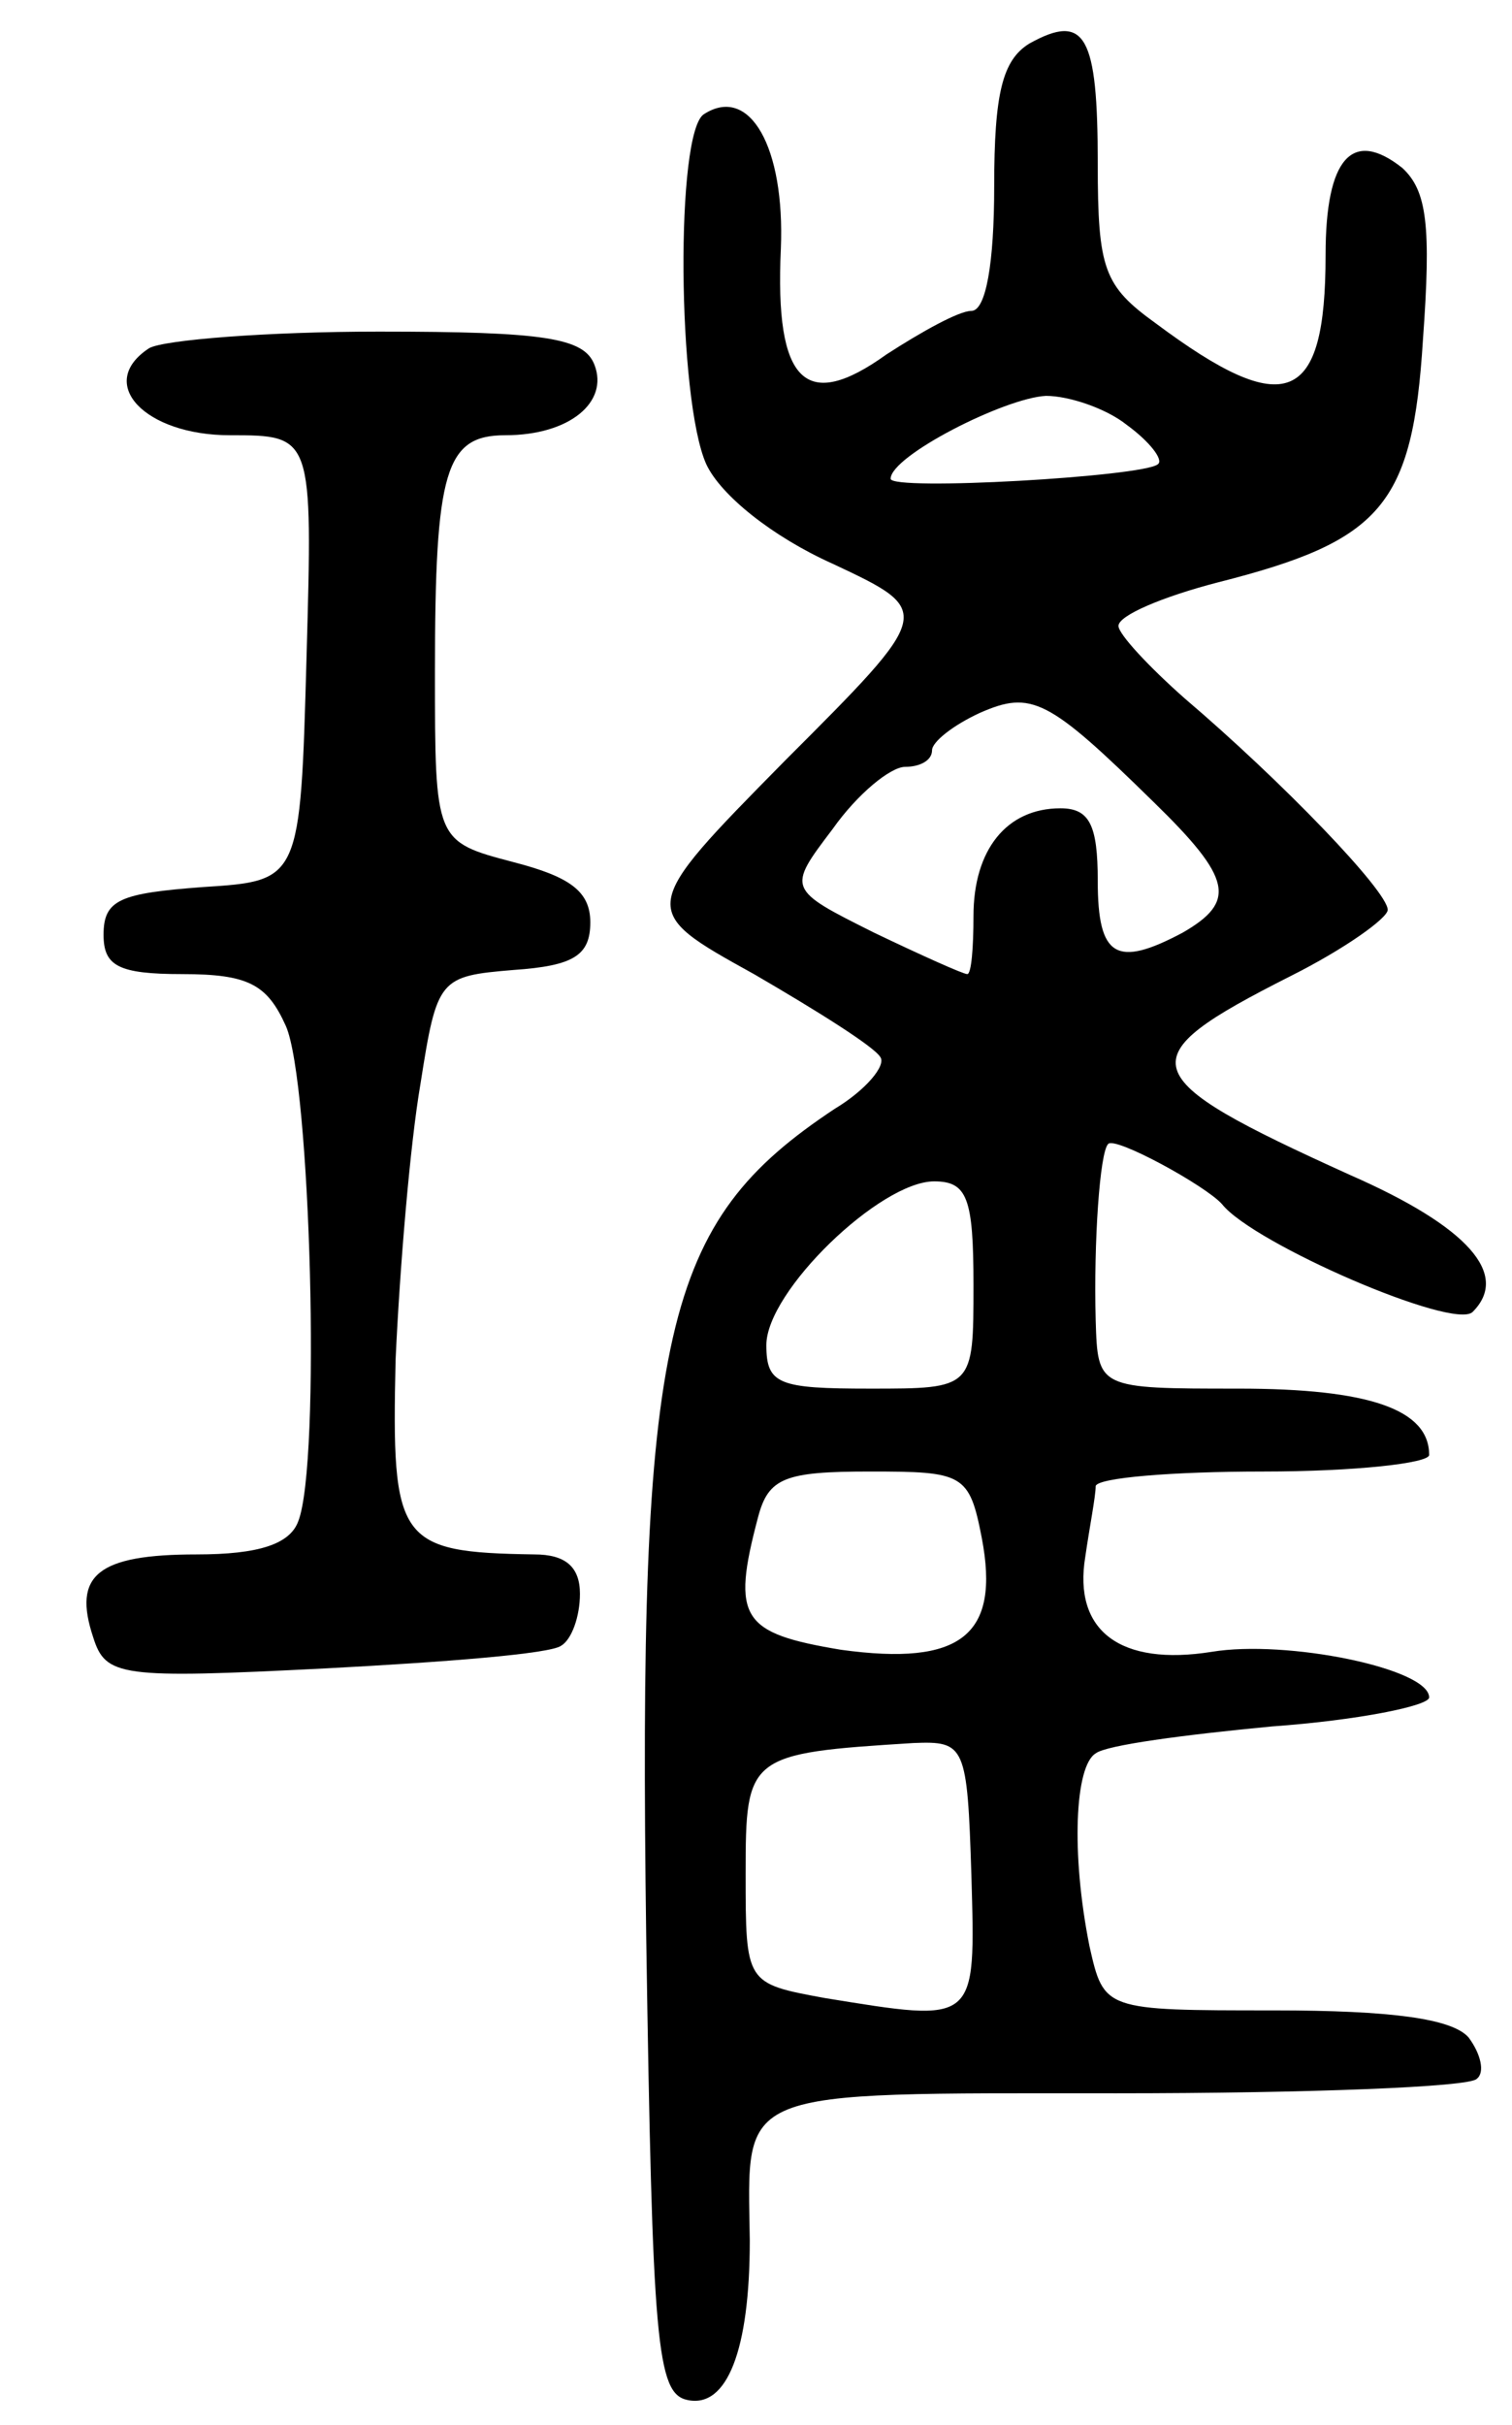 <svg version="1.0" xmlns="http://www.w3.org/2000/svg"
 width="73pt" height="117pt" viewBox="0 0 73 117"
 preserveAspectRatio="xMidYMid meet">
<g transform="translate(0,117) scale(0.1,-0.1)"
fill="#000000" stroke="none">
<path d="M497 1149 c-13 -8 -17 -24 -17 -69 0 -37 -4 -60 -11 -60 -6 0 -24
-10 -41 -21 -39 -28 -54 -14 -51 51 2 49 -15 79 -37 65 -14 -8 -13 -138 1
-169 7 -15 32 -35 61 -48 49 -23 49 -23 -23 -95 -71 -72 -71 -72 -15 -103 31
-18 58 -35 61 -40 3 -4 -7 -16 -22 -25 -83 -55 -95 -106 -91 -400 3 -196 5
-220 20 -223 19 -4 30 24 30 77 -1 74 -9 71 177 71 92 0 171 3 174 7 4 3 2 12
-4 20 -8 9 -37 13 -94 13 -82 0 -82 0 -89 31 -9 45 -7 87 3 93 5 4 43 9 85 13
42 3 76 10 76 14 0 14 -69 28 -105 22 -44 -7 -67 10 -61 46 2 14 5 29 5 34 1
4 37 7 81 7 44 0 80 4 80 8 0 22 -29 32 -92 32 -68 0 -68 0 -69 33 -1 38 2 81
6 85 3 4 47 -20 55 -29 15 -19 112 -61 121 -52 18 18 -2 41 -59 66 -106 48
-108 56 -29 96 26 13 47 28 47 32 0 9 -51 62 -98 102 -17 15 -32 31 -32 35 0
5 21 14 48 21 79 20 94 37 99 117 4 55 2 72 -10 83 -24 19 -37 5 -37 -42 0
-72 -19 -80 -82 -33 -25 18 -28 26 -28 77 0 62 -6 73 -33 58z m47 -184 c11 -8
18 -17 15 -19 -7 -6 -129 -13 -129 -7 0 11 55 39 75 40 11 0 29 -6 39 -14z
m13 -182 c38 -37 40 -48 14 -63 -32 -17 -41 -12 -41 25 0 27 -4 35 -18 35 -26
0 -42 -20 -42 -52 0 -15 -1 -28 -3 -28 -2 0 -22 9 -45 20 -42 21 -42 21 -20
50 12 17 28 30 35 30 7 0 13 3 13 8 0 4 10 12 23 18 25 11 33 7 84 -43z m-87
-233 c0 -50 0 -50 -50 -50 -44 0 -50 2 -50 21 0 26 55 79 81 79 16 0 19 -8 19
-50z m4 -122 c9 -47 -10 -62 -68 -54 -48 8 -53 15 -40 64 5 19 13 22 54 22 45
0 48 -1 54 -32z m-5 -163 c2 -72 3 -71 -71 -59 -38 7 -38 7 -38 60 0 57 1 58
81 63 25 1 26 -1 28 -64z"/>
<path d="M72 1002 c-26 -17 -2 -42 39 -42 40 0 40 0 37 -107 -3 -108 -3 -108
-50 -111 -40 -3 -48 -6 -48 -23 0 -15 7 -19 38 -19 32 0 41 -5 50 -25 12 -27
17 -211 6 -239 -4 -11 -19 -16 -49 -16 -48 0 -60 -10 -50 -40 6 -19 13 -20
112 -15 57 3 109 7 114 11 5 3 9 14 9 25 0 13 -7 19 -22 19 -66 1 -69 6 -67
94 2 44 7 104 12 133 8 51 9 52 45 55 29 2 37 7 37 23 0 15 -10 22 -37 29 -38
10 -38 10 -38 92 0 97 5 114 34 114 31 0 50 16 43 34 -5 13 -24 16 -104 16
-54 0 -104 -4 -111 -8z"/>
</g>
</svg>

